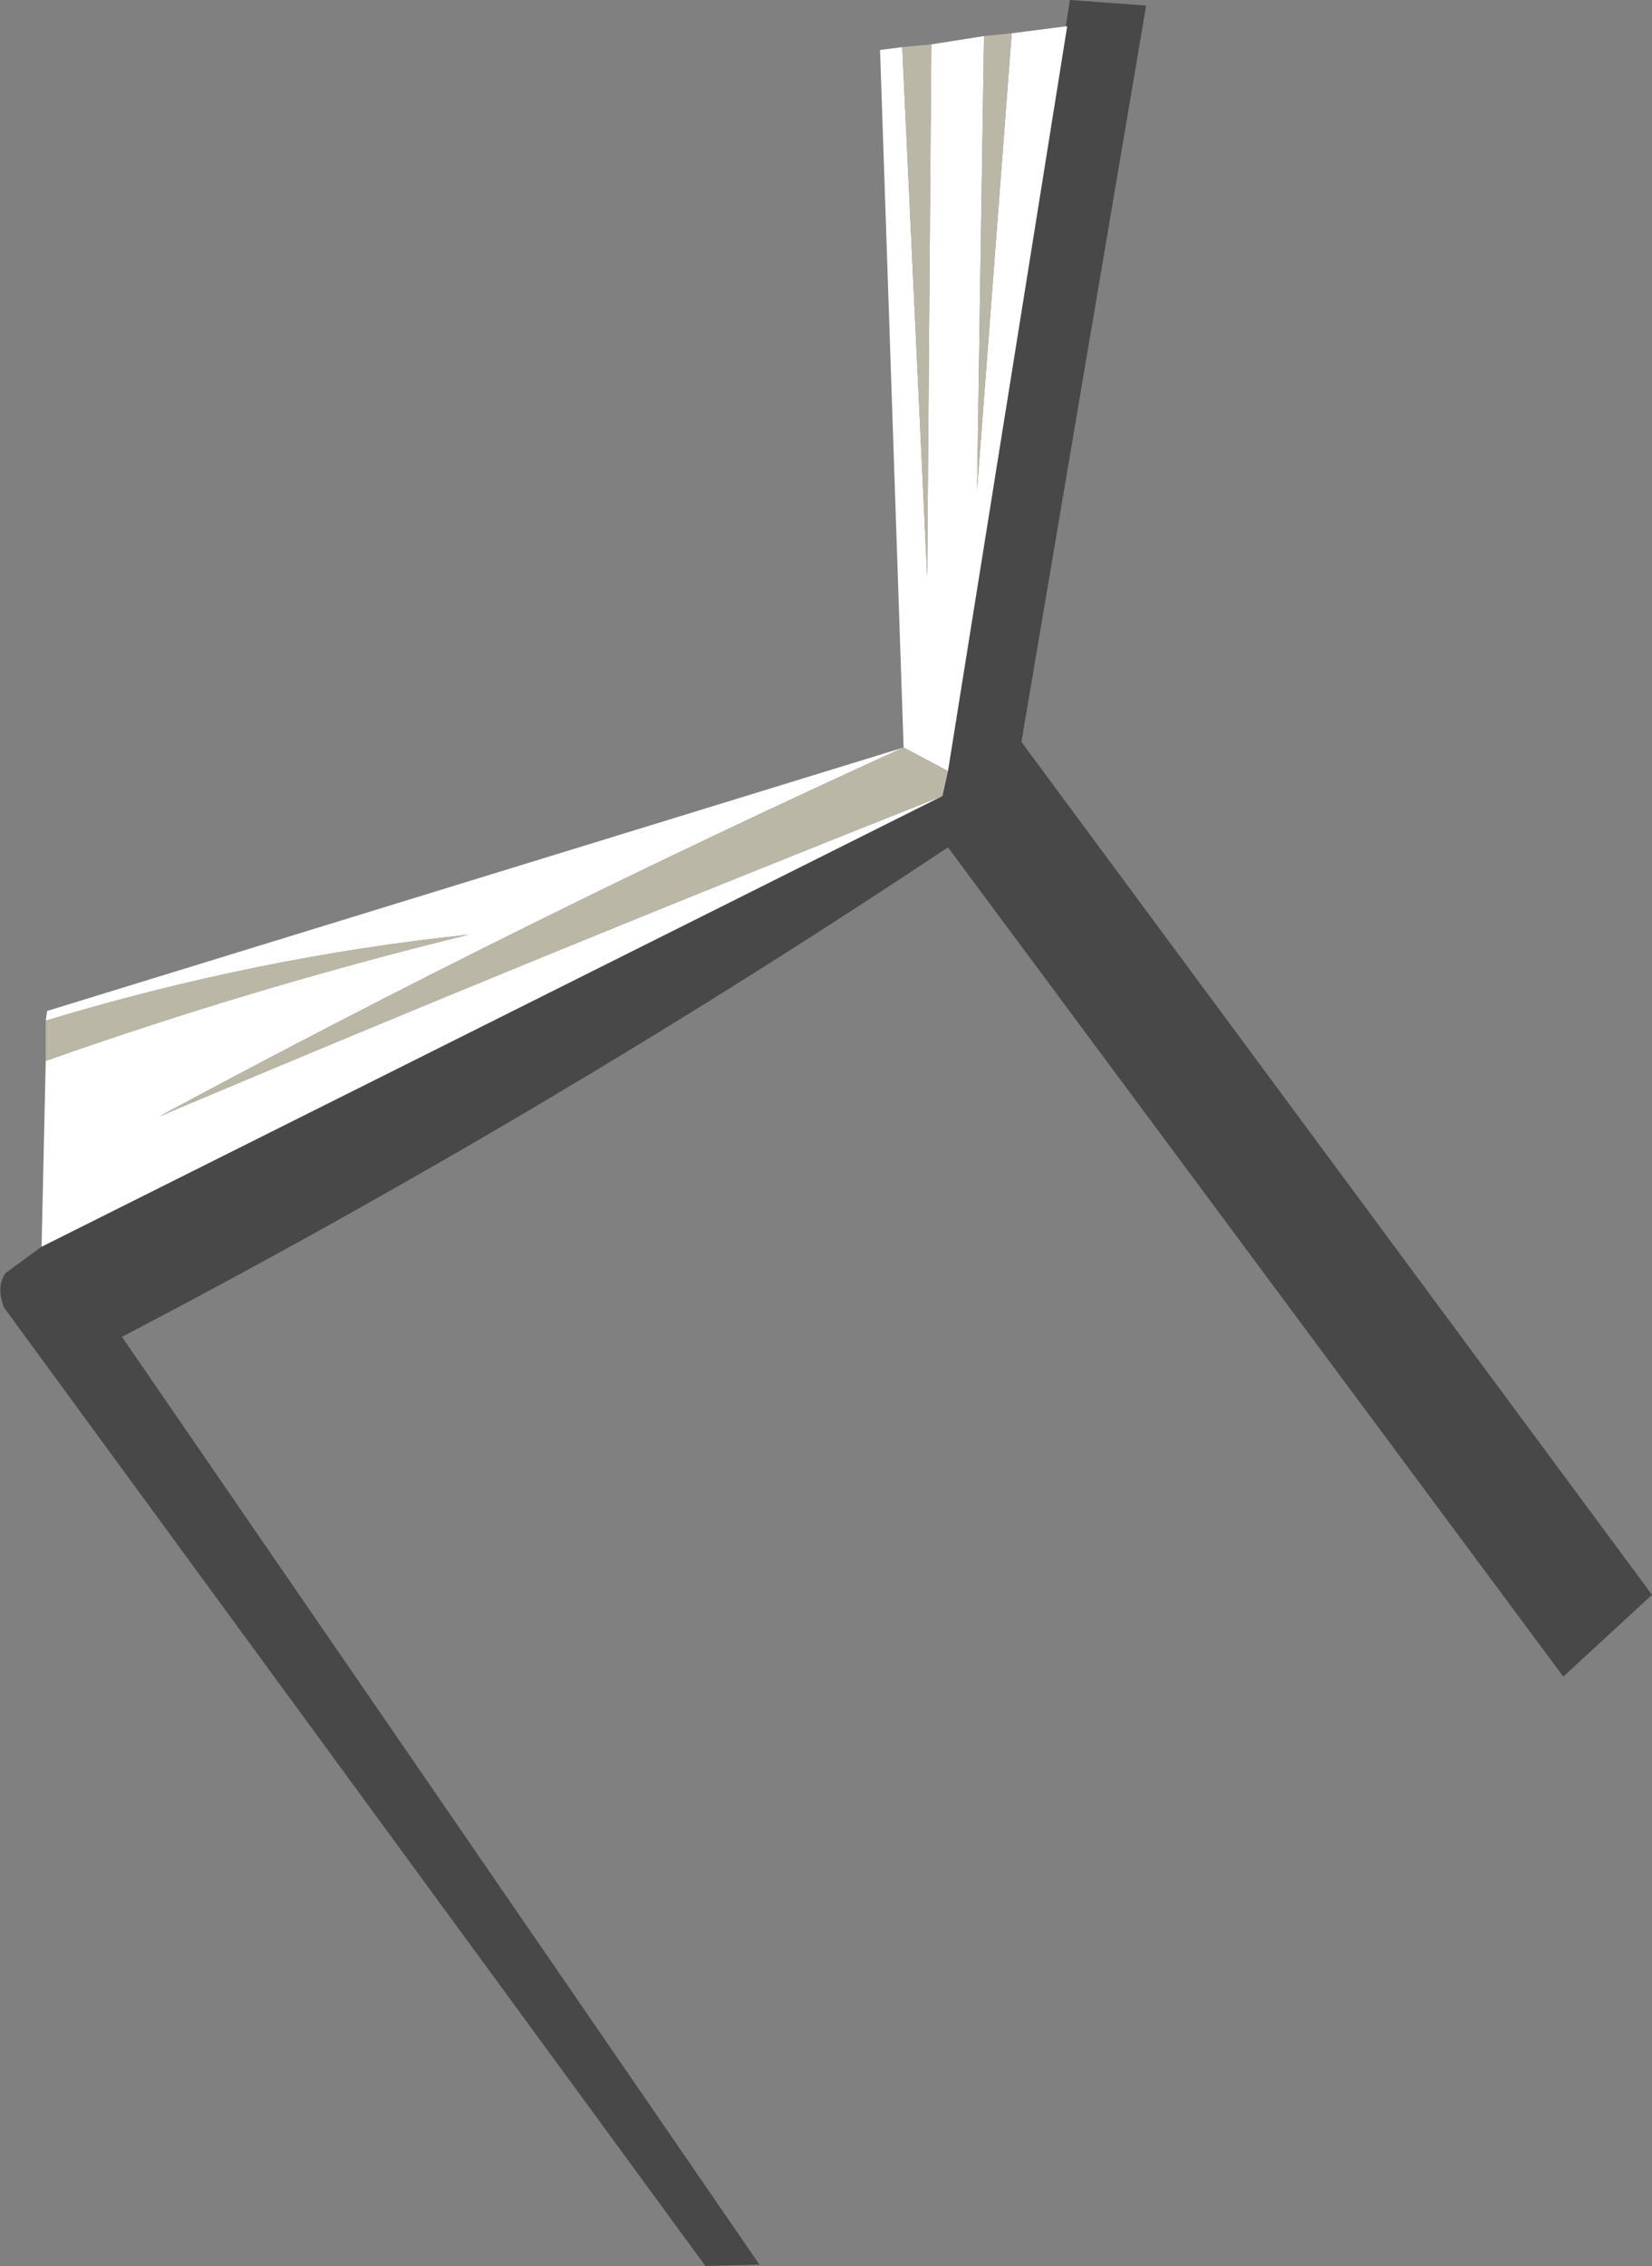 <?xml version="1.0" encoding="UTF-8" standalone="no"?>
<svg xmlns:xlink="http://www.w3.org/1999/xlink" height="81.7px" width="59.6px" xmlns="http://www.w3.org/2000/svg">
  <rect width="100%" height="100%" fill="#808080" stroke="none"/>
  <g transform="matrix(1.0, 0.0, 0.0, 1.0, 14.0, 63.6)">
    <path d="M24.45 -62.65 L24.6 -63.6 27.35 -63.4 22.85 -36.85 45.6 -6.1 42.4 -3.15 20.2 -33.05 Q5.7 -23.4 -9.6 -15.4 L13.4 18.05 11.45 18.1 -13.85 -16.45 Q-14.15 -17.2 -13.8 -17.7 L-12.5 -18.65 20.0 -34.9 20.2 -35.8 24.5 -62.65 24.45 -62.65" fill="#000000" fill-opacity="0.439" fill-rule="evenodd" stroke="none"/>
    <path d="M24.45 -62.65 L24.5 -62.65 20.2 -35.8 18.6 -36.65 17.75 -61.8 18.55 -61.9 19.45 -42.8 19.6 -62.0 21.5 -62.3 21.25 -45.95 22.5 -62.4 24.45 -62.65 M20.0 -34.9 L-12.5 -18.65 -12.35 -25.35 Q-4.85 -28.0 2.9 -29.9 -4.75 -29.1 -12.35 -26.8 L-12.3 -27.15 18.6 -36.65 Q4.85 -30.4 -8.25 -23.35 5.85 -29.3 20.0 -34.9" fill="#ffffff" fill-rule="evenodd" stroke="none"/>
    <path d="M20.2 -35.8 L20.0 -34.9 Q5.85 -29.3 -8.25 -23.35 4.85 -30.4 18.6 -36.65 L20.2 -35.8 M-12.35 -25.35 L-12.35 -26.8 Q-4.75 -29.1 2.9 -29.9 -4.85 -28.0 -12.35 -25.35 M18.55 -61.9 L19.6 -62.0 19.45 -42.8 18.55 -61.9 M21.5 -62.3 L22.5 -62.4 21.25 -45.95 21.5 -62.3" fill="#bbb7a6" fill-rule="evenodd" stroke="none"/>
  </g>
</svg>
